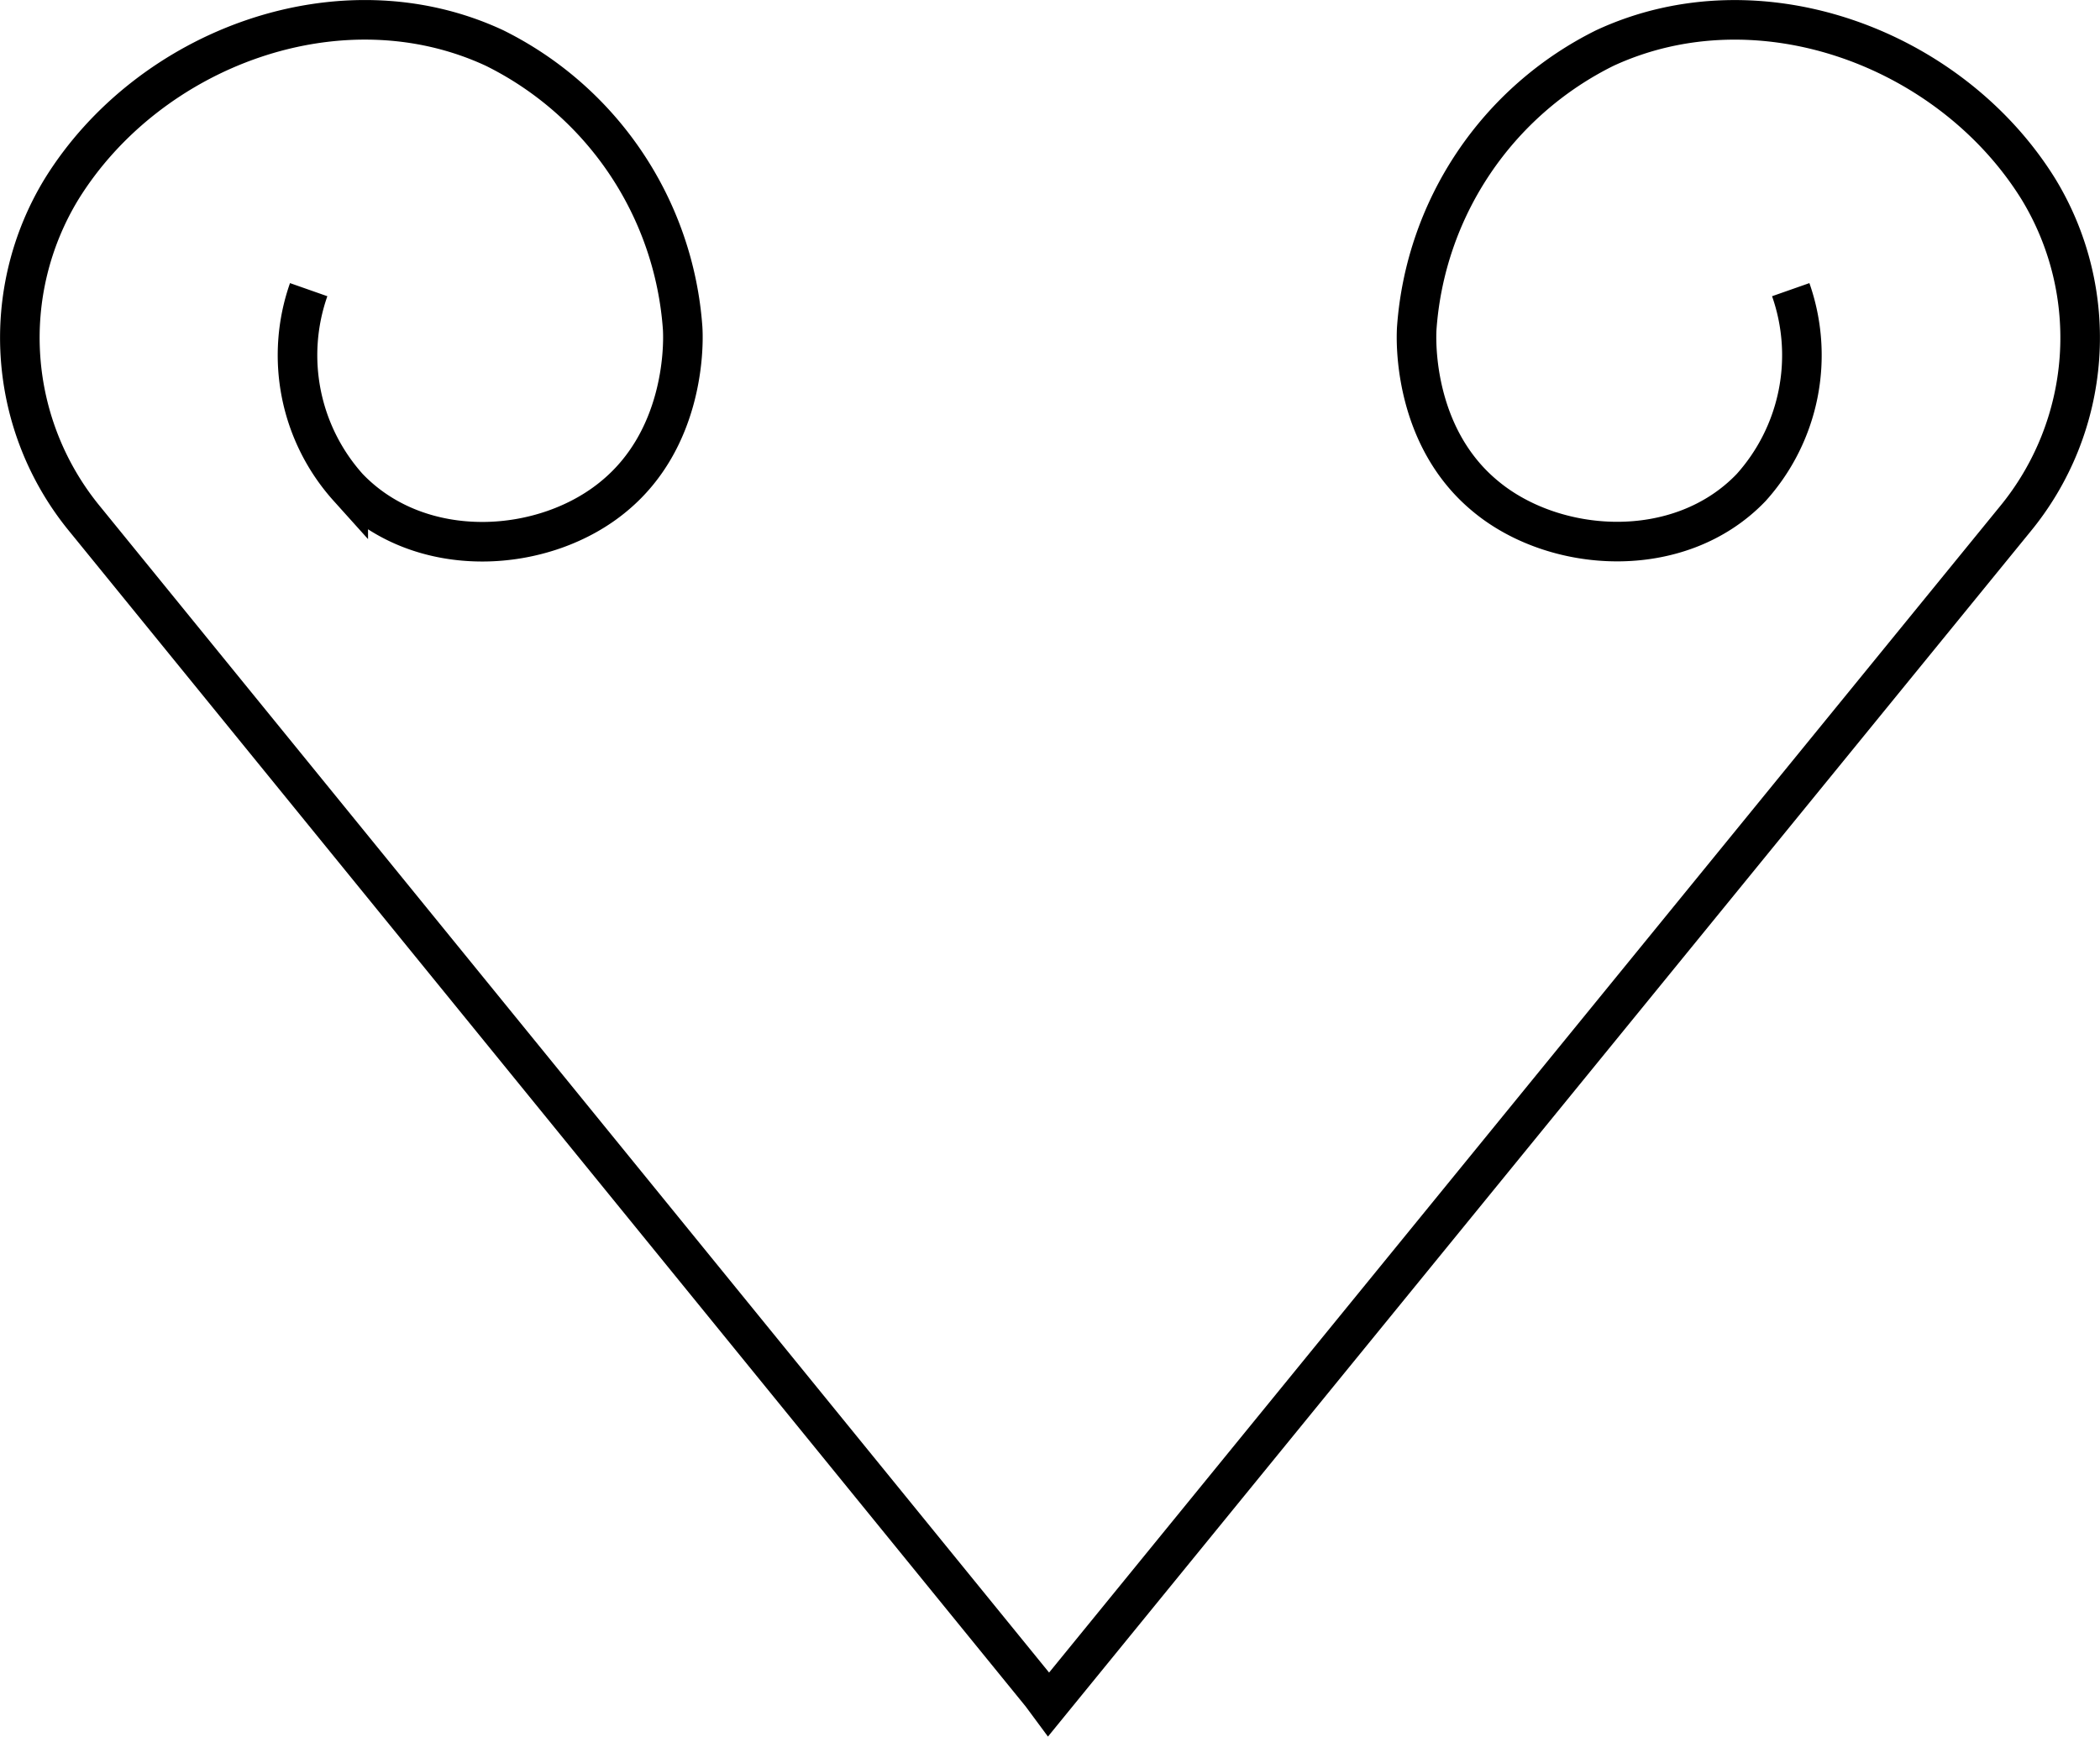 <svg xmlns="http://www.w3.org/2000/svg" viewBox="0 0 106.13 87.77"><defs><style>.cls-1{fill:none;stroke:#000;stroke-miterlimit:10;stroke-width:2px;}</style></defs><g id="Layer_2" data-name="Layer 2"><g id="Layer_2-2" data-name="Layer 2"><path class="cls-1" d="M90.5,14.64a10,10,0,0,1-2,10c-3.64,3.8-10,3.36-13.5.38-3.35-2.82-3.47-7.24-3.4-8.43A17.17,17.17,0,0,1,81.1,2.43c7.82-3.63,17.5,0,21.92,7.13a14.43,14.43,0,0,1-1.2,16.7L53,86.14l-.37-.5L4.31,26.26a14.43,14.43,0,0,1-1.2-16.7C7.53,2.42,17.21-1.2,25,2.43a17.17,17.17,0,0,1,9.5,14.16c.07,1.19-.05,5.61-3.4,8.43-3.53,3-9.86,3.42-13.5-.38a10,10,0,0,1-2-10"/></g></g></svg>